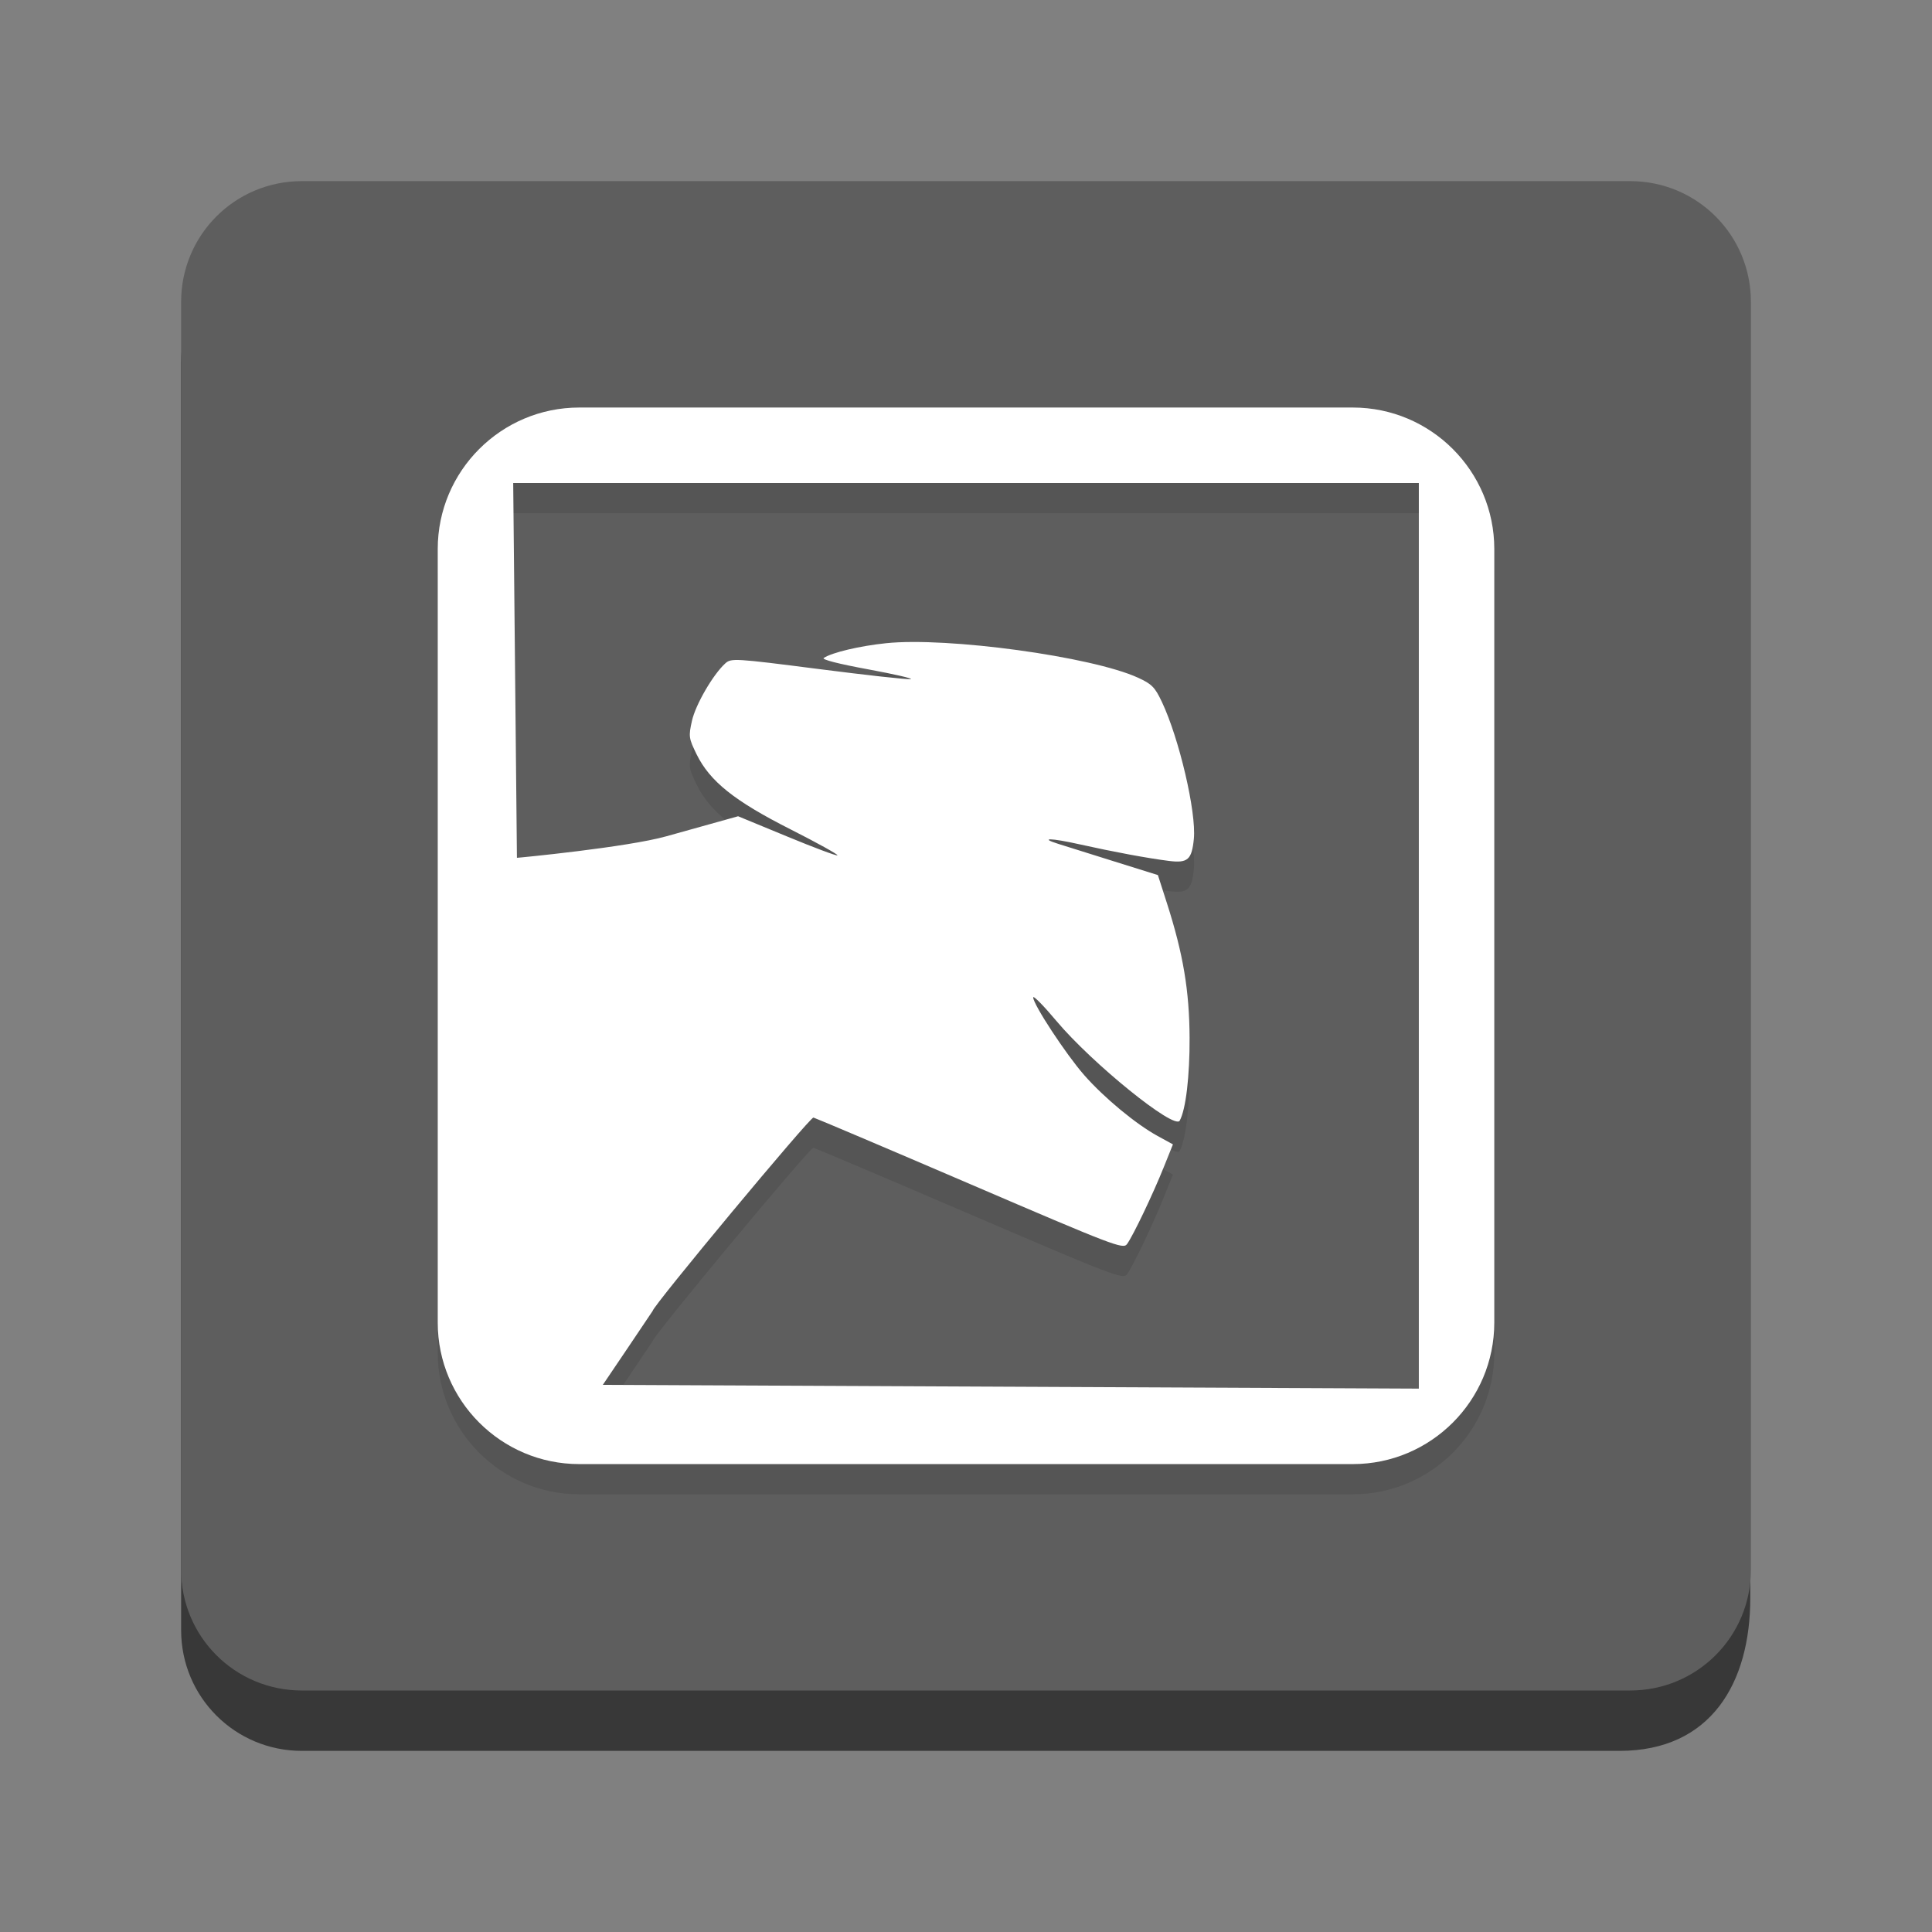 <svg xmlns="http://www.w3.org/2000/svg" xmlns:xlink="http://www.w3.org/1999/xlink" width="128" height="128" version="1.0" viewBox="0 0 128 128" style="enable-background:new">
 <rect x="0" y="0" width="128" height="128" fill="#808080" stroke="none"/>
 <title id="title4162">
  Adwaita Icon Template
 </title>
 <defs>
  <linearGradient id="linearGradient1007" x1="160.305" x2="161.33" y1="240.139" y2="135.579" gradientTransform="matrix(0.546,0,0,0.546,-6.094,-68.414)" gradientUnits="userSpaceOnUse" xlink:href="#linearGradient1018"/>
  <linearGradient id="linearGradient1018">
   <stop id="stop2" offset="0" style="stop-color:#37a6e6"/>
   <stop id="stop4" offset="1" style="stop-color:#1a7fd4"/>
  </linearGradient>
  <filter style="color-interpolation-filters:sRGB" id="filter925" width="1.046" height="1.05" x="-.02" y="-.03">
   <feGaussianBlur id="feGaussianBlur2" stdDeviation="2.32"/>
  </filter>
  <filter style="color-interpolation-filters:sRGB" id="filter931" width="1.023" height="1.025" x="-.01" y="-.01">
   <feGaussianBlur id="feGaussianBlur5" stdDeviation="1.16"/>
  </filter>
  <linearGradient id="linearGradient1108" x1="296" x2="296" y1="-212" y2="236" gradientUnits="userSpaceOnUse">
   <stop id="stop8" offset="0" style="stop-color:#ffffff"/>
   <stop id="stop10" offset=".125" style="stop-color:#ffffff;stop-opacity:.098"/>
   <stop id="stop12" offset=".925" style="stop-color:#000000;stop-opacity:.098"/>
   <stop id="stop14" offset="1" style="stop-color:#000000;stop-opacity:.498"/>
  </linearGradient>
  <clipPath id="clipPath1082-3">
   <path d="M 361.938,-212 C 507.235,-212 528,-191.287 528,-46.125 V 70.125 C 528,215.286 507.235,236 361.938,236 H 214.062 C 68.765,236 48,215.286 48,70.125 V -46.125 C 48,-191.287 68.765,-212 214.062,-212 Z" style="fill:#8c59d9"/>
  </clipPath>
  <linearGradient id="linearGradient1053-2" x1="384" x2="416" y1="120" y2="120" gradientTransform="translate(0,640)" gradientUnits="userSpaceOnUse" xlink:href="#linearGradient1458"/>
  <linearGradient id="linearGradient1458">
   <stop style="stop-color:#deddda" id="stop1452" offset="0"/>
   <stop id="stop1454" offset=".511" style="stop-color:#ffffff"/>
   <stop style="stop-color:#c0bfbc" id="stop1456" offset="1"/>
  </linearGradient>
 </defs>
 <g id="layer1" transform="translate(0,-172)">
  <g id="layer9">
   <path d="m 20,188 c -4.432,0 -8,3.568 -8,8 v 84 c 0,4.432 3.568,8 8,8 H 59.957 64 107.295 c 6.076,0 8.666,-4.516 8.666,-10.125 V 238 H 64 v -50 z" style="fill:#383838"/>
   <path d="m 20,184 c -4.432,0 -8,3.568 -8,8 v 84 c 0,4.432 3.568,8 8,8 h 40 4 44.002 c 4.432,0 8,-3.568 8,-8 v -84 c 0,-4.432 -3.568,-8 -8,-8 H 64 60 Z" style="fill:#5e5e5e"/>
   <path style="fill:#050505;opacity:0.1" d="m 38.376,201 c -5.171,0 -9.375,4.204 -9.375,9.375 v 51.25 c 0,5.171 4.204,9.375 9.375,9.375 h 51.25 c 5.171,0 9.375,-4.204 9.375,-9.375 v -51.25 c 0,-5.171 -4.204,-9.375 -9.375,-9.375 z m 55.625,5 v 60 l -54.063,-0.249 c 0,0 3.301,-4.881 3.301,-4.898 0,-0.312 10.434,-12.86 10.654,-12.812 0.126,0.03 4.798,2.01 10.371,4.404 9.519,4.089 10.143,4.329 10.4,3.984 0.389,-0.522 1.732,-3.331 2.441,-5.107 l 0.605,-1.504 -1.016,-0.557 c -1.436,-0.786 -3.544,-2.53 -4.863,-4.033 -1.204,-1.371 -3.379,-4.683 -3.379,-5.146 0,-0.153 0.69,0.548 1.533,1.553 2.369,2.823 7.831,7.24 8.174,6.611 0.407,-0.746 0.667,-2.946 0.654,-5.498 -0.016,-3.116 -0.422,-5.539 -1.494,-8.887 l -0.605,-1.885 -2.969,-0.928 c -1.634,-0.514 -3.275,-1.027 -3.643,-1.143 -1.284,-0.404 -0.473,-0.39 1.406,0.03 2.247,0.502 4.524,0.926 5.938,1.103 1.244,0.157 1.517,-0.08 1.65,-1.465 0.17,-1.766 -0.97,-6.644 -2.119,-9.072 -0.459,-0.969 -0.663,-1.181 -1.582,-1.602 -3.058,-1.4 -12.625,-2.709 -16.689,-2.285 -1.757,0.183 -3.568,0.611 -4.131,0.977 -0.159,0.103 0.979,0.393 2.93,0.752 1.751,0.322 3.024,0.617 2.832,0.654 -0.192,0.035 -2.941,-0.267 -6.113,-0.674 -5.569,-0.715 -5.784,-0.722 -6.172,-0.371 -0.809,0.732 -1.967,2.728 -2.207,3.799 -0.232,1.036 -0.213,1.162 0.303,2.217 0.879,1.798 2.509,3.098 6.23,4.98 1.76,0.89 3.158,1.667 3.105,1.719 -0.052,0.052 -1.557,-0.512 -3.34,-1.25 l -3.242,-1.338 -4.756,1.328 c -2.617,0.732 -9.789,1.425 -9.897,1.425 L 34.001,206 Z"/>
   <path d="m 38.376,199 c -5.171,0 -9.375,4.204 -9.375,9.375 v 51.25 c 0,5.171 4.204,9.375 9.375,9.375 h 51.25 c 5.171,0 9.375,-4.204 9.375,-9.375 v -51.25 c 0,-5.171 -4.204,-9.375 -9.375,-9.375 z m 55.625,5 v 60 l -54.063,-0.249 c 0,0 3.301,-4.881 3.301,-4.898 0,-0.312 10.434,-12.86 10.654,-12.812 0.126,0.03 4.798,2.01 10.371,4.404 9.519,4.089 10.143,4.329 10.4,3.984 0.389,-0.522 1.732,-3.331 2.441,-5.107 l 0.605,-1.504 -1.016,-0.557 c -1.436,-0.786 -3.544,-2.53 -4.863,-4.033 -1.204,-1.371 -3.379,-4.683 -3.379,-5.146 0,-0.153 0.69,0.548 1.533,1.553 2.369,2.823 7.831,7.24 8.174,6.611 0.407,-0.746 0.667,-2.946 0.654,-5.498 -0.016,-3.116 -0.422,-5.539 -1.494,-8.887 l -0.605,-1.885 -2.969,-0.928 c -1.634,-0.514 -3.275,-1.027 -3.643,-1.143 -1.284,-0.404 -0.473,-0.39 1.406,0.03 2.247,0.502 4.524,0.926 5.938,1.103 1.244,0.157 1.517,-0.08 1.65,-1.465 0.17,-1.766 -0.97,-6.644 -2.119,-9.072 -0.459,-0.969 -0.663,-1.181 -1.582,-1.602 -3.058,-1.4 -12.625,-2.709 -16.689,-2.285 -1.757,0.183 -3.568,0.611 -4.131,0.977 -0.159,0.103 0.979,0.393 2.93,0.752 1.751,0.322 3.024,0.617 2.832,0.654 -0.192,0.035 -2.941,-0.267 -6.113,-0.674 -5.569,-0.715 -5.784,-0.722 -6.172,-0.371 -0.809,0.732 -1.967,2.728 -2.207,3.799 -0.232,1.036 -0.213,1.162 0.303,2.217 0.879,1.798 2.509,3.098 6.23,4.98 1.76,0.89 3.158,1.667 3.105,1.719 -0.052,0.052 -1.557,-0.512 -3.34,-1.25 l -3.242,-1.338 -4.756,1.328 c -2.617,0.732 -9.789,1.425 -9.897,1.425 L 34.001,204 Z" style="fill:#ffffff"/>
  </g>
 </g>
</svg>
